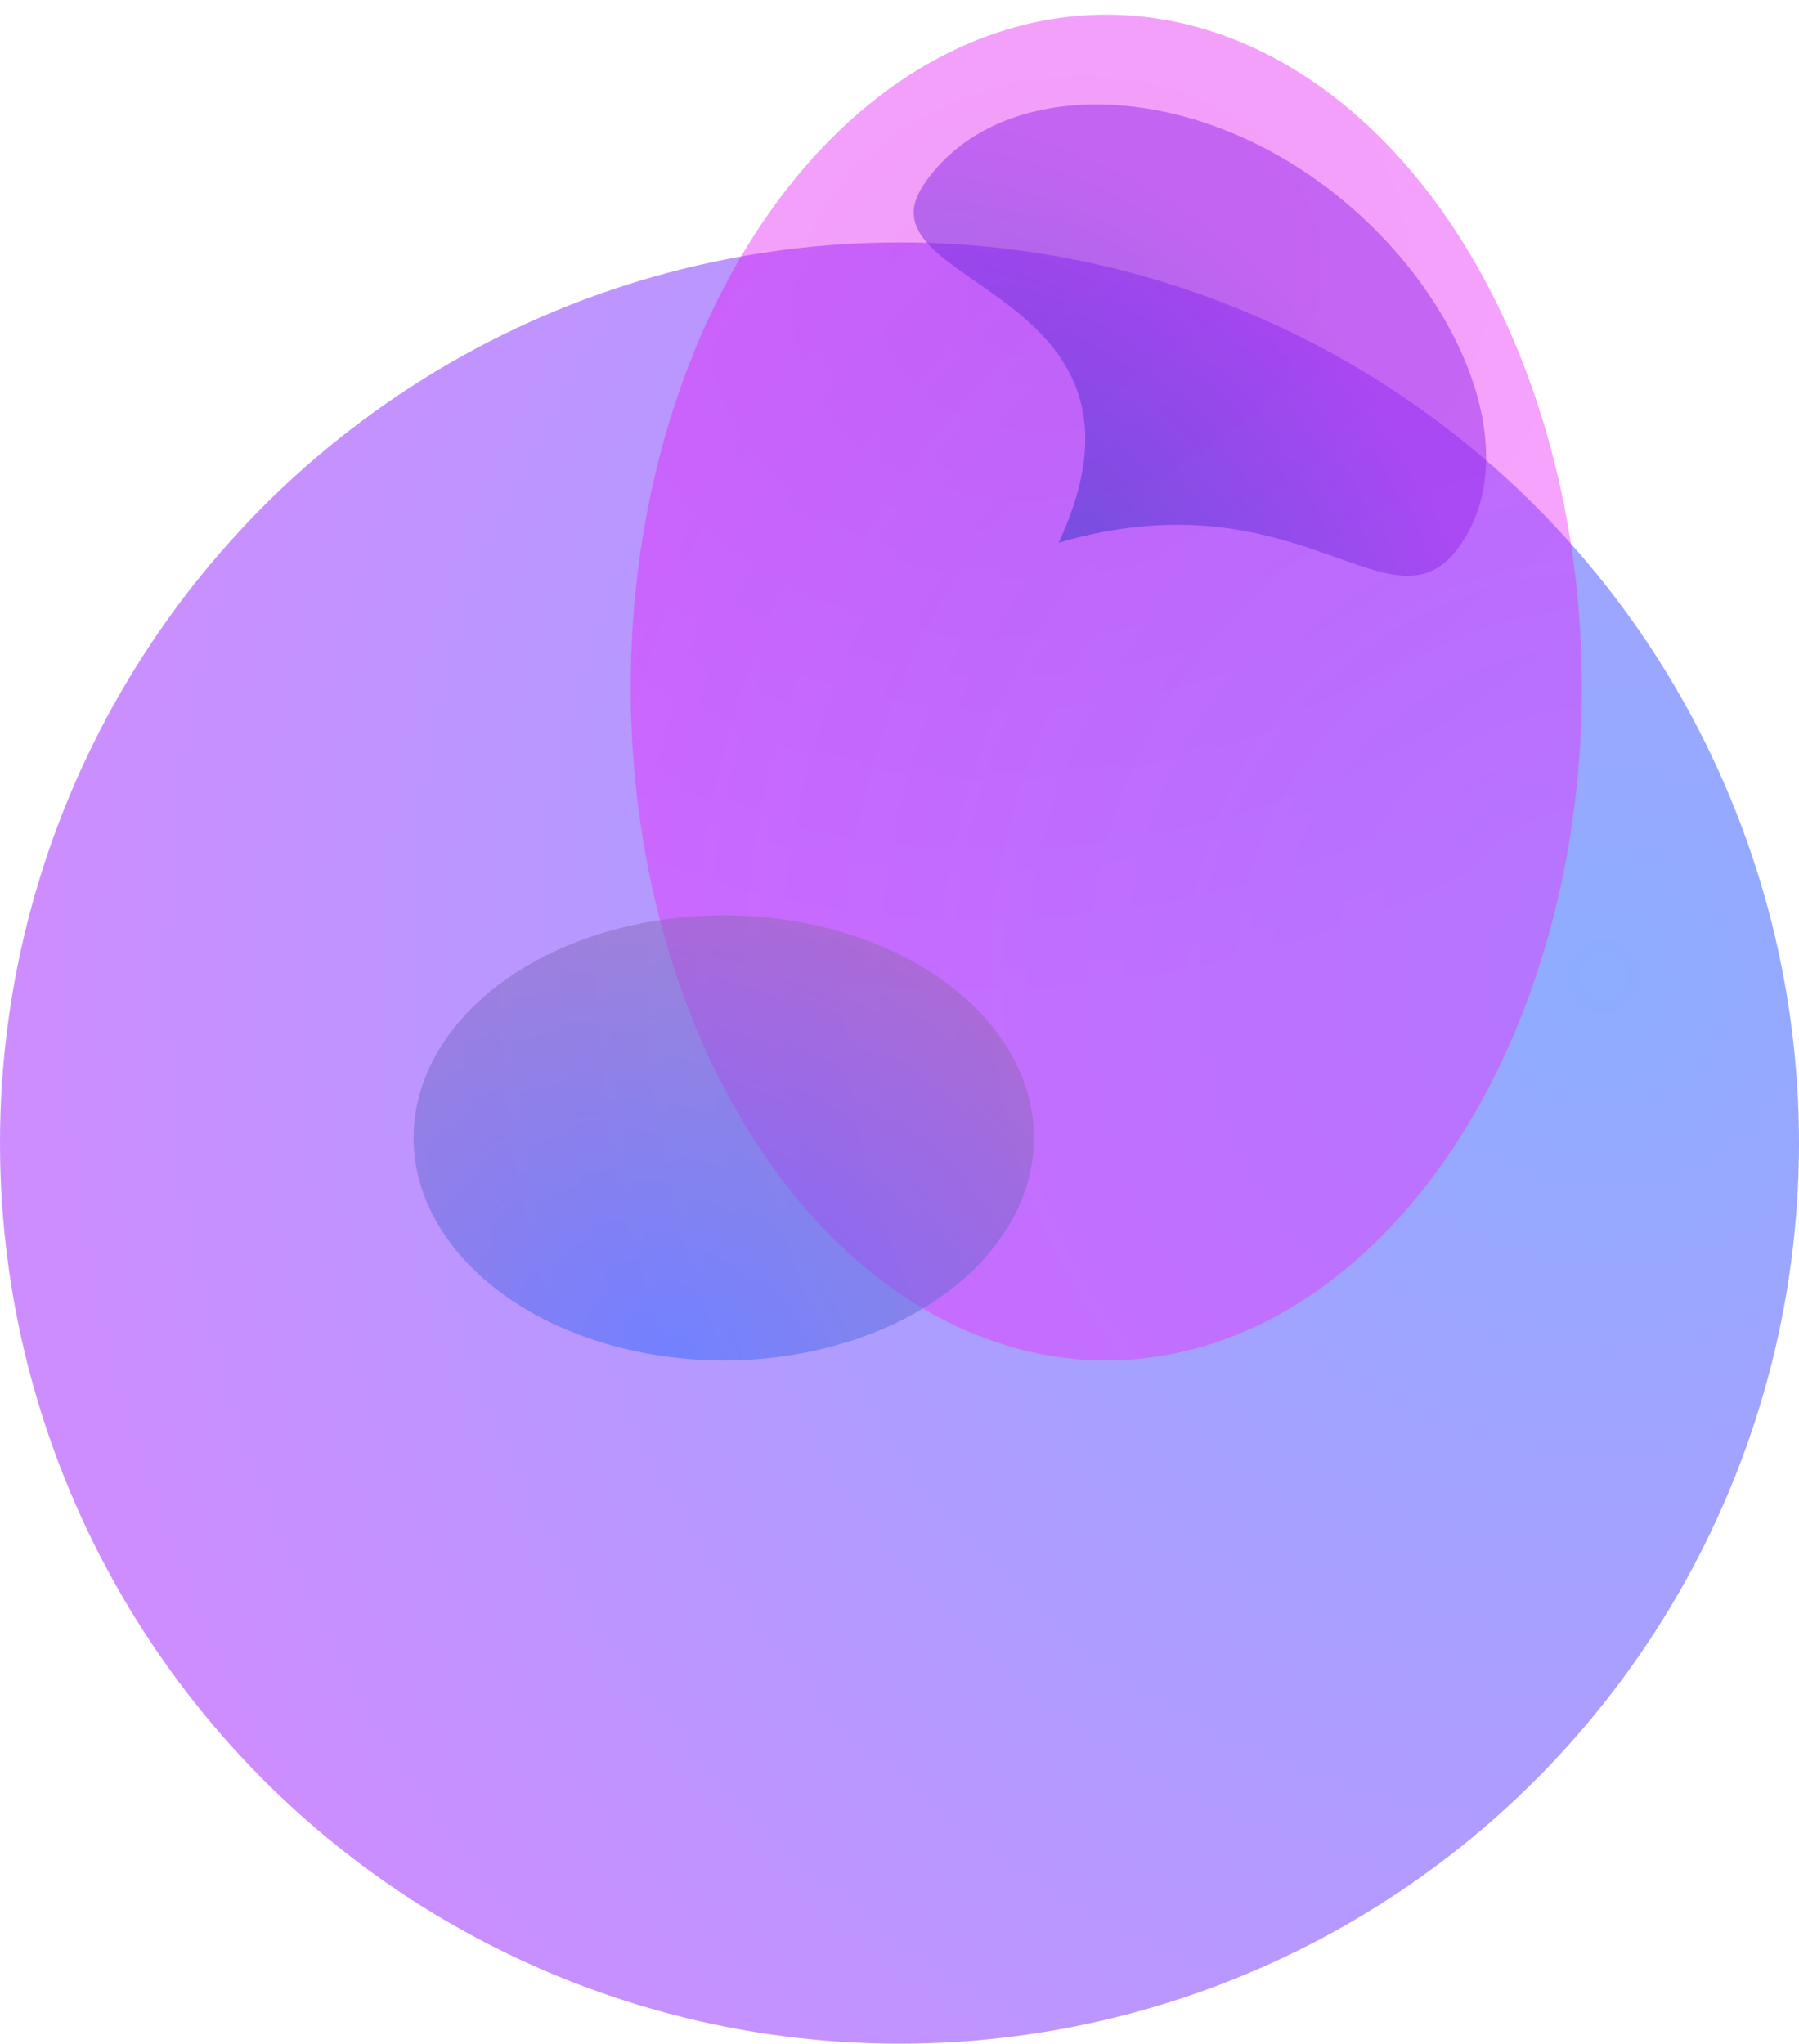 <svg class="{{ .polygonClass }}" aria-hidden="true" width="508" height="577" viewBox="0 0 508 577" fill="none" xmlns="http://www.w3.org/2000/svg">
<ellipse cx="254" cy="322.721" rx="254" ry="254.279" fill="url(#paint0_radial_1845_279)"/>
<ellipse cx="312.391" cy="194.12" rx="134.299" ry="189.979" fill="url(#paint1_radial_1845_279)" fill-opacity="0.4"/>
<ellipse cx="204.368" cy="321.259" rx="62.839" ry="87.586" transform="rotate(-90 204.368 321.259)" fill="url(#paint2_radial_1845_279)" fill-opacity="0.49"/>
<path d="M368.385 48.49C408.688 75.27 432.007 124.286 412.836 153.201C393.665 182.117 368.385 132.985 298.96 153.201C332.487 80.886 241.527 81.271 260.698 52.356C279.869 23.441 328.083 21.71 368.385 48.49Z" fill="url(#paint3_radial_1845_279)" fill-opacity="0.49"/>
<defs>
<radialGradient id="paint0_radial_1845_279" cx="0" cy="0" r="1" gradientUnits="userSpaceOnUse" gradientTransform="translate(449.943 275.497) rotate(177.859) scale(437.548 438.028)">
<stop stop-color="#8DADFF"/>
<stop offset="1" stop-color="#CD8DFF"/>
</radialGradient>
<radialGradient id="paint1_radial_1845_279" cx="0" cy="0" r="1" gradientUnits="userSpaceOnUse" gradientTransform="translate(299.253 81.594) rotate(78.452) scale(196.887 248.795)">
<stop offset="0.014" stop-color="#DB09EE"/>
<stop offset="1" stop-color="#ED22FF"/>
</radialGradient>
<radialGradient id="paint2_radial_1845_279" cx="0" cy="0" r="1" gradientUnits="userSpaceOnUse" gradientTransform="translate(143.084 305.65) rotate(26.956) scale(129.131 162.038)">
<stop offset="0.014" stop-color="#2E68FF"/>
<stop offset="1" stop-color="#9069AE"/>
</radialGradient>
<radialGradient id="paint3_radial_1845_279" cx="0" cy="0" r="1" gradientUnits="userSpaceOnUse" gradientTransform="translate(282.714 185.4) rotate(-29.472) scale(129.052 162.136)">
<stop offset="0.014" stop-color="#0A3AB6"/>
<stop offset="1" stop-color="#9526EC"/>
</radialGradient>
</defs>
</svg>
